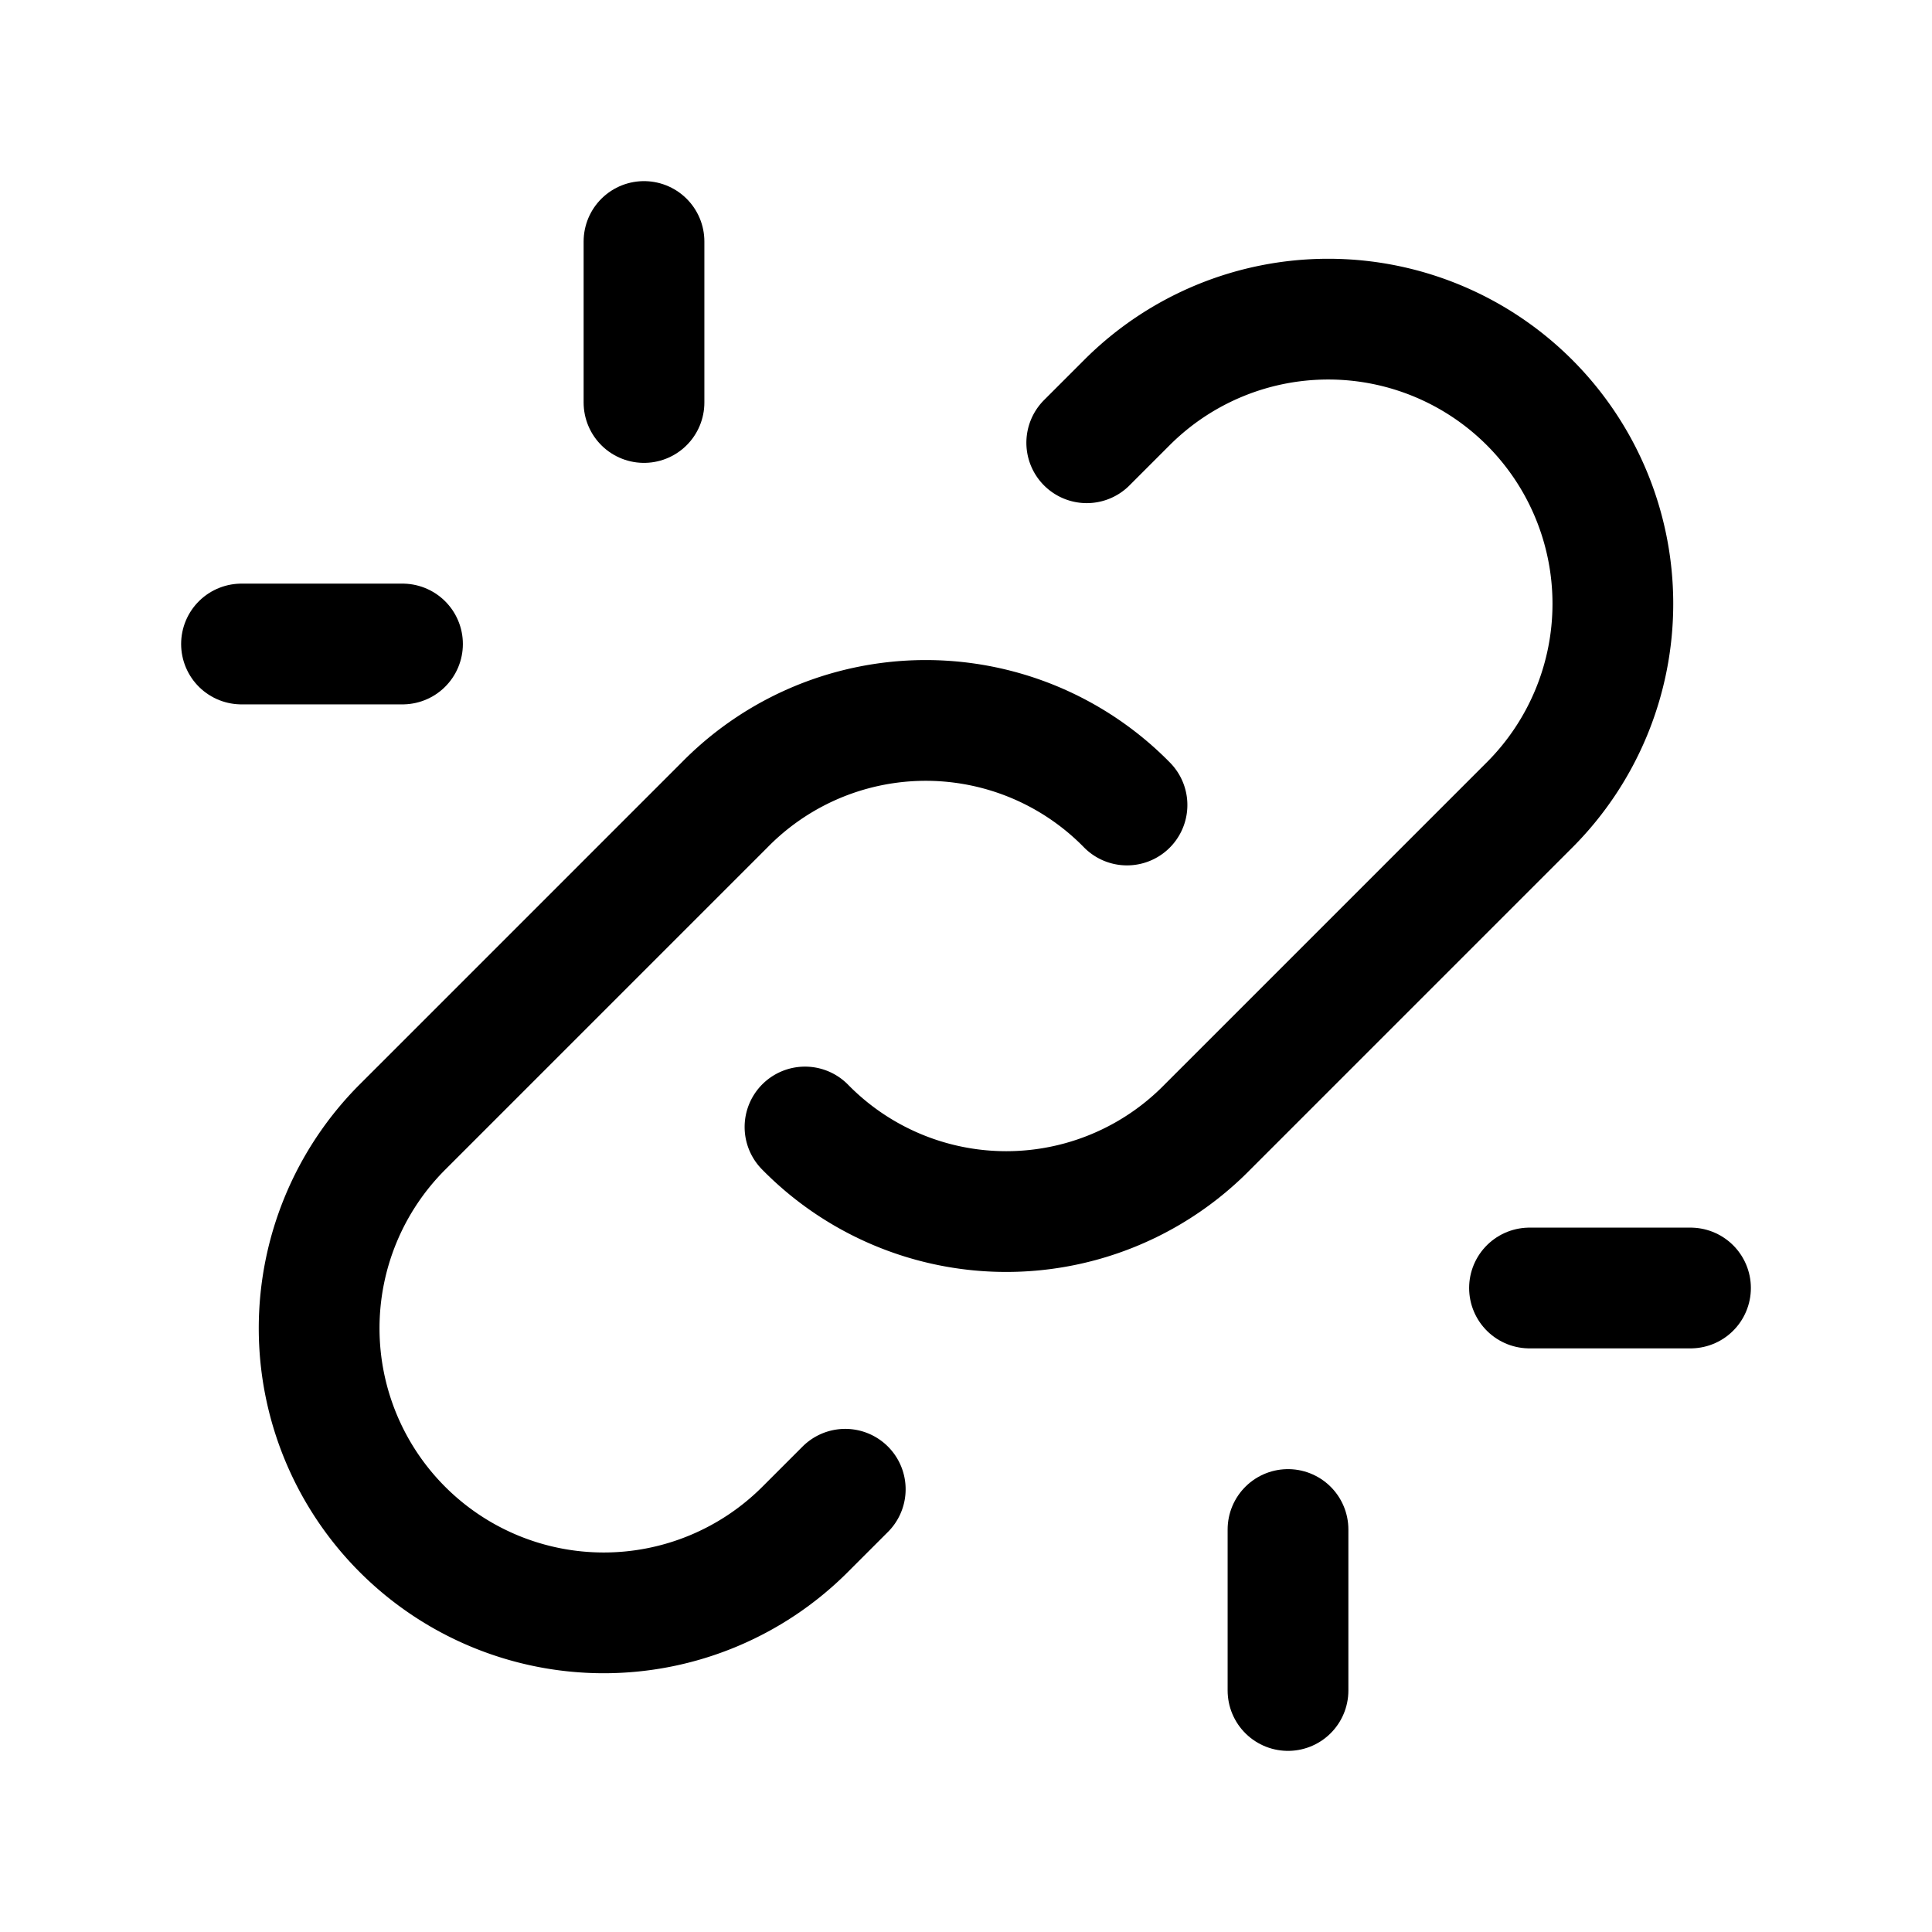 <svg xmlns="http://www.w3.org/2000/svg" class="icon icon-tabler icon-tabler-unlink" width="24" height="24" viewBox="0 0 24 24" stroke-width="1.5" stroke="currentColor" fill="none" stroke-linecap="round" stroke-linejoin="round">
  <path stroke="none" d="M0 0h24v24H0z" fill="none"/>
  <path d="M10 14a3.5 3.5 0 0 0 5 0l4 -4a3.5 3.5 0 0 0 -5 -5l-.5 .5" />
  <path d="M14 10a3.5 3.5 0 0 0 -5 0l-4 4a3.5 3.5 0 0 0 5 5l.5 -.5" />
  <line x1="16" y1="21" x2="16" y2="19" />
  <line x1="19" y1="16" x2="21" y2="16" />
  <line x1="3" y1="8" x2="5" y2="8" />
  <line x1="8" y1="3" x2="8" y2="5" />
</svg>


